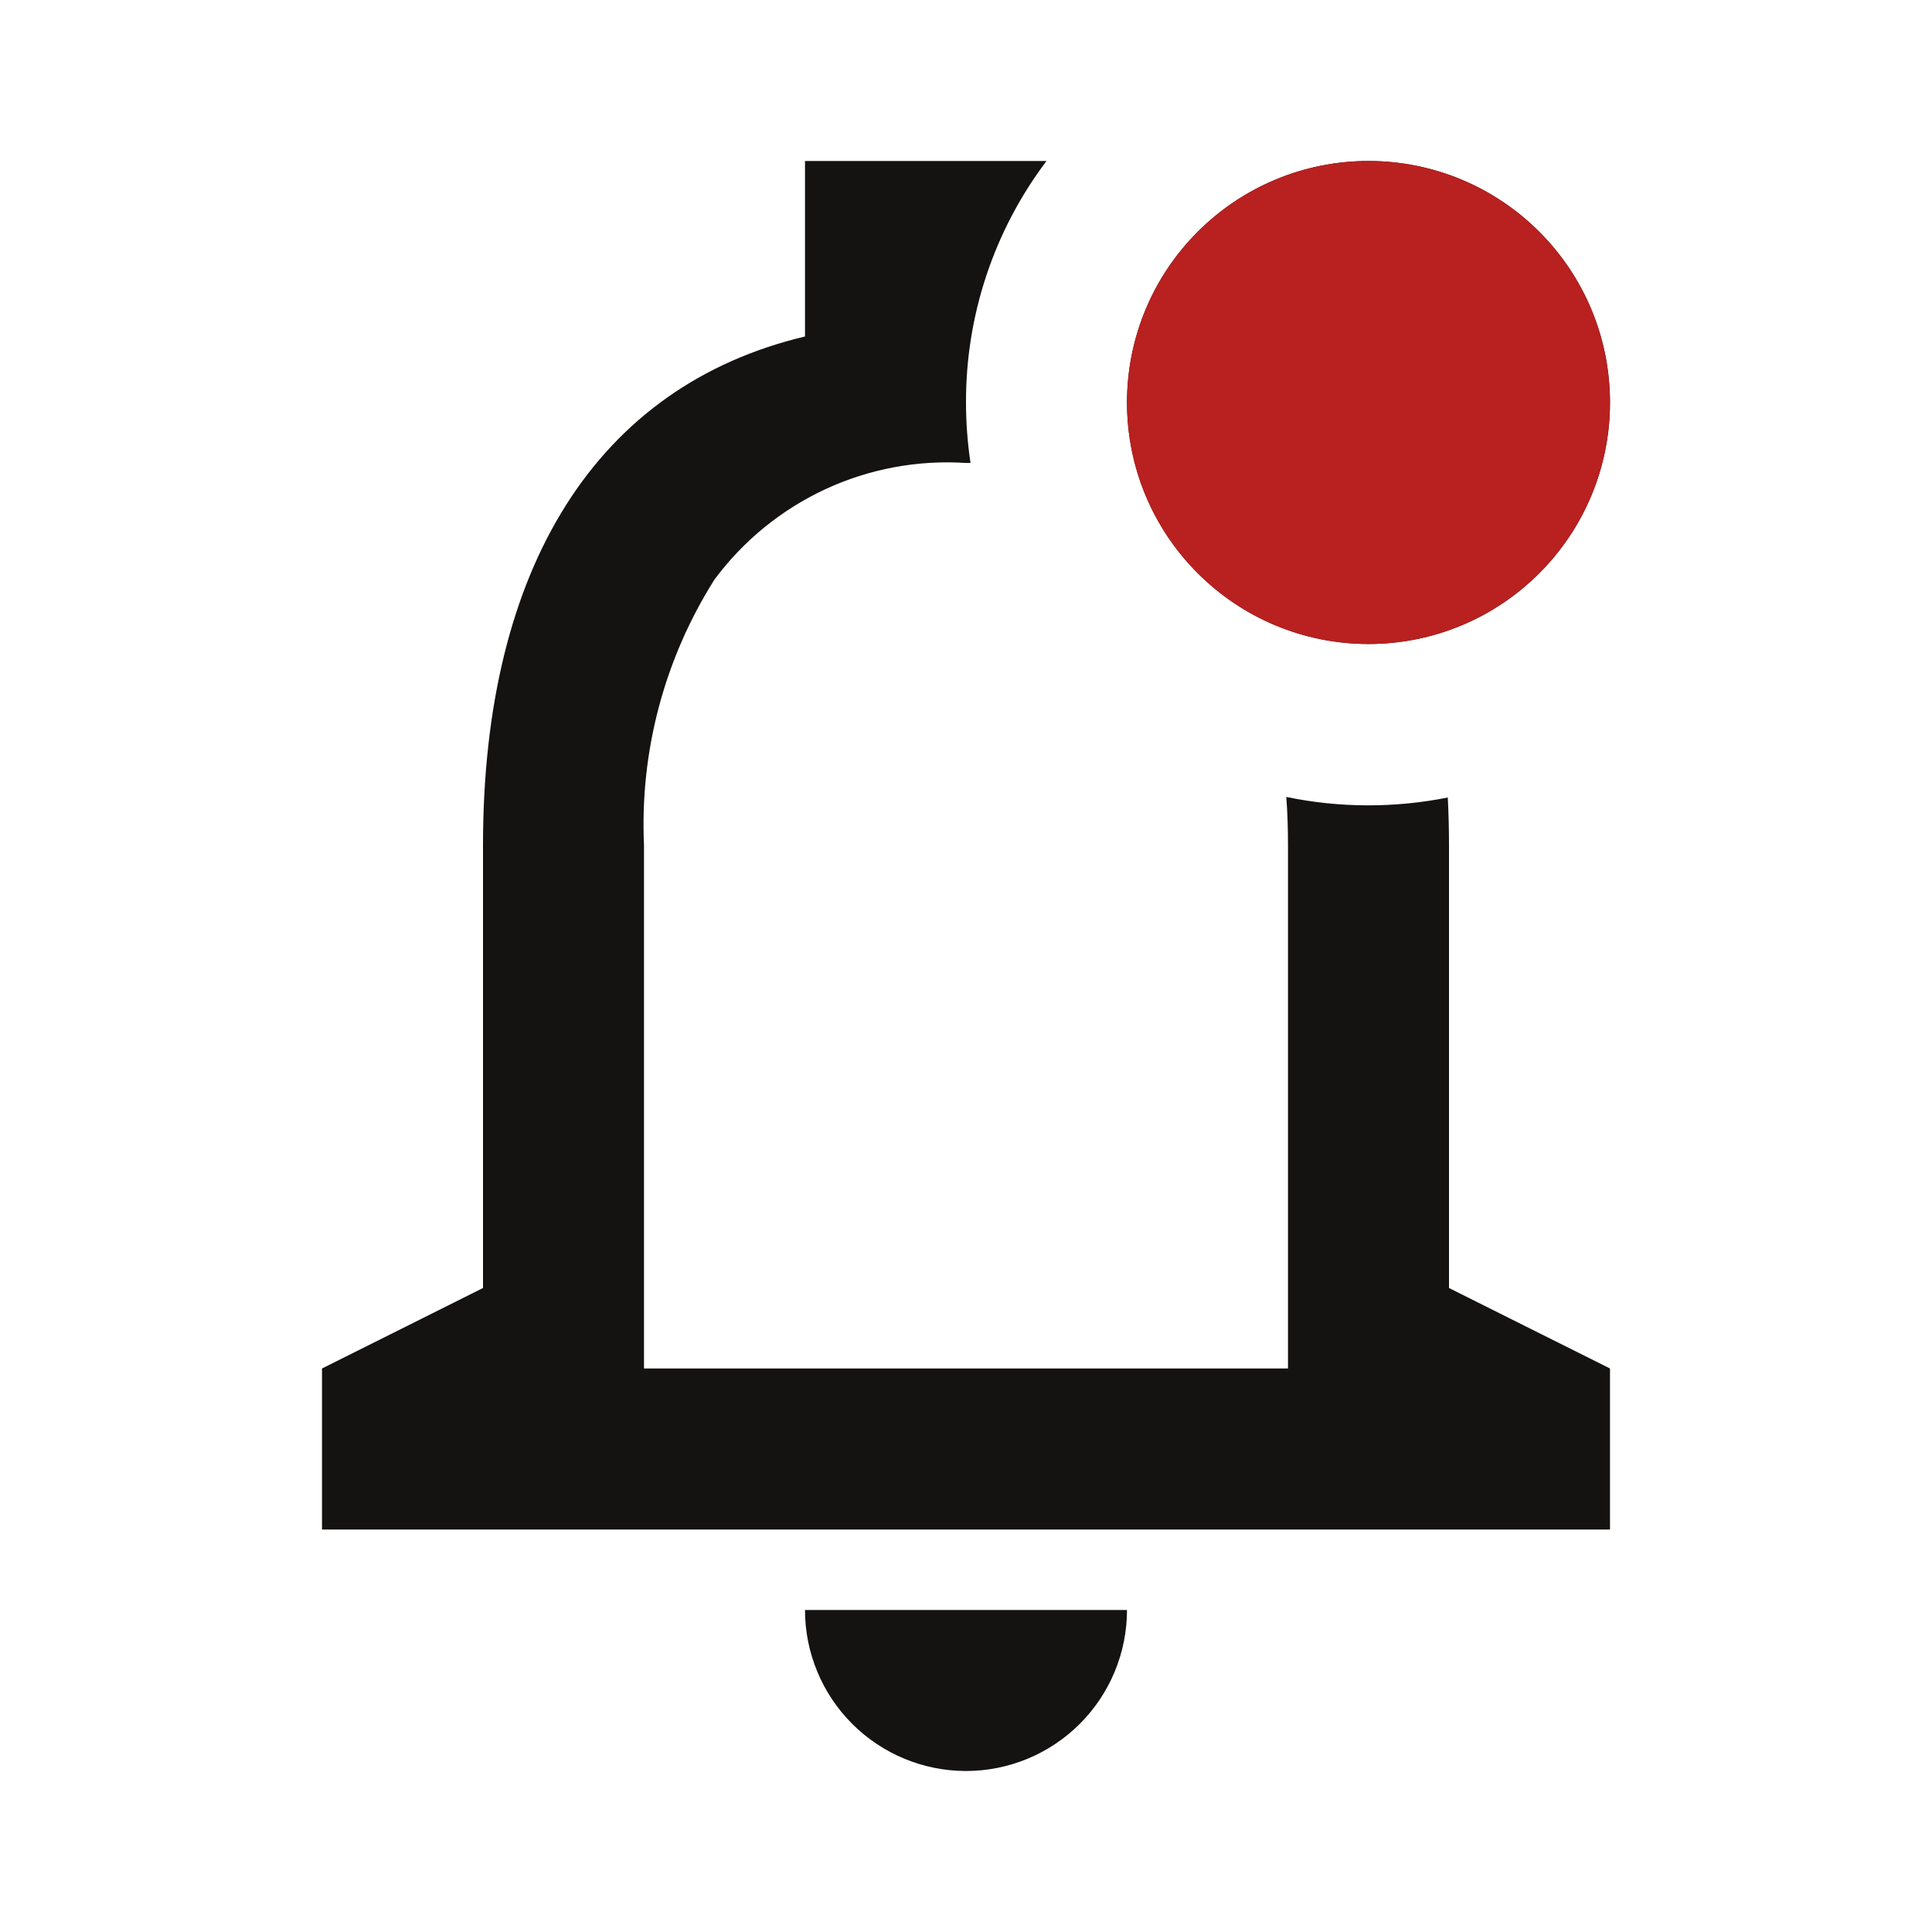 <svg width="24" height="24" viewBox="0 0 24 24" fill="none" xmlns="http://www.w3.org/2000/svg">
<path d="M12 22C11.47 22 10.961 21.789 10.586 21.414C10.211 21.039 10 20.53 10 20H14C14 20.53 13.789 21.039 13.414 21.414C13.039 21.789 12.53 22 12 22ZM20 19H4V17L6 16V10.5C6 7.038 7.421 4.793 10 4.18V2H13C12.348 2.864 11.997 3.918 12 5C12 5.251 12.019 5.502 12.056 5.751H12C11.399 5.712 10.799 5.824 10.253 6.077C9.707 6.331 9.233 6.717 8.875 7.2C8.253 8.185 7.947 9.336 8 10.5V17H16V10.5C16 10.289 15.993 10.086 15.979 9.9C16.64 10.037 17.323 10.039 17.985 9.907C17.996 10.118 18 10.319 18 10.507V16L20 17V19ZM17 8C16.204 8 15.441 7.684 14.879 7.121C14.316 6.559 14 5.796 14 5C14 4.204 14.316 3.441 14.879 2.879C15.441 2.316 16.204 2 17 2C17.796 2 18.559 2.316 19.121 2.879C19.684 3.441 20 4.204 20 5C20 5.796 19.684 6.559 19.121 7.121C18.559 7.684 17.796 8 17 8Z" fill="#151212"/>
<circle cx="17" cy="5" r="3" fill="#B92020"/>
</svg>
